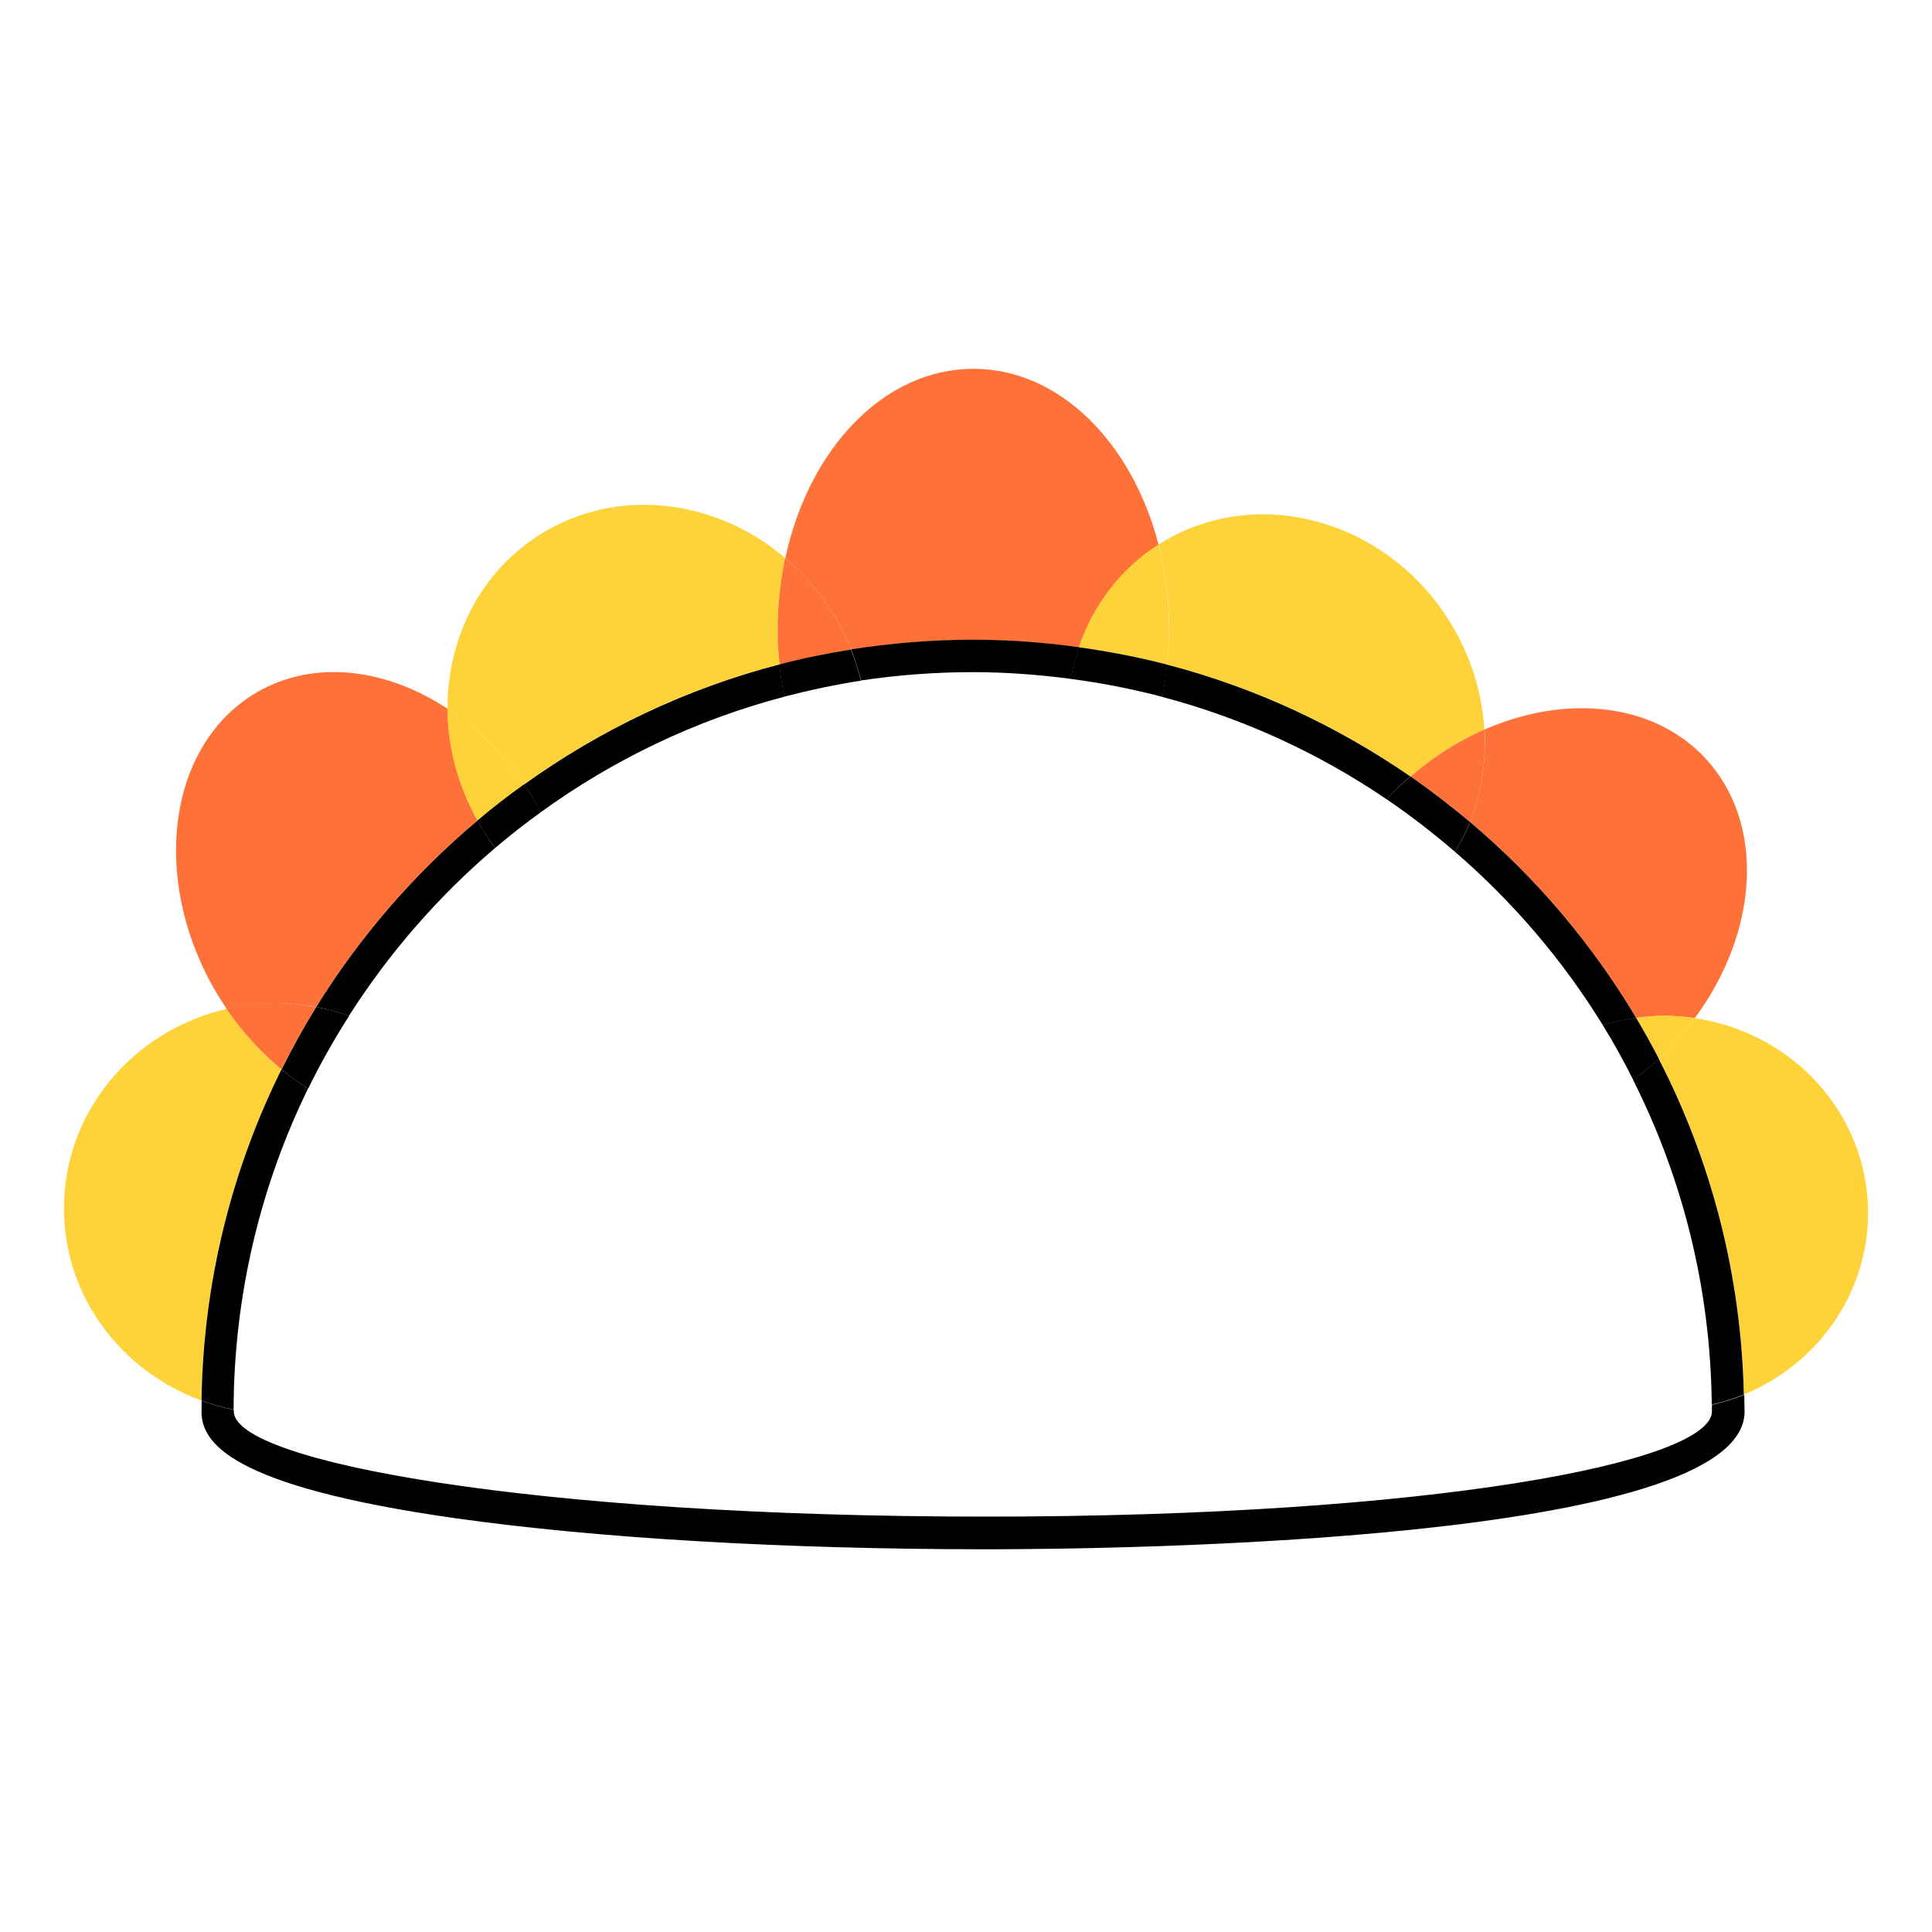 <?xml version="1.0" encoding="utf-8"?>
<!-- Generator: Adobe Illustrator 25.0.1, SVG Export Plug-In . SVG Version: 6.00 Build 0)  -->
<svg version="1.1" xmlns="http://www.w3.org/2000/svg" xmlns:xlink="http://www.w3.org/1999/xlink" x="0px" y="0px"
	 viewBox="0 0 100 100" style="enable-background:new 0 0 100 100;" xml:space="preserve">
<style type="text/css">
	.st0{display:none;}
	.st1{fill:#FAFAFA;}
	.st2{fill:#FE7139;}
	.st3{fill:none;stroke:#000000;stroke-miterlimit:10;}
	.st4{fill:#FED339;}
	.st5{fill:#FAFAFA;stroke:#000000;stroke-miterlimit:10;}
	.st6{fill:#FFFFFF;stroke:#000000;stroke-miterlimit:10;}
	.st7{fill:#754C24;stroke:#000000;stroke-miterlimit:10;}
	.st8{fill:#FFFFFF;}
	.st9{fill:none;stroke:#FFFFFF;stroke-width:2;stroke-miterlimit:10;}
	.st10{fill:none;}
	.st11{fill:#3964FE;}
	.st12{fill:none;stroke:#3964FE;stroke-miterlimit:10;}
	.st13{fill:none;stroke:#FE7139;stroke-miterlimit:10;}
</style>
<g id="Capa_2" class="st0">
</g>
<g id="CHICOPAN">
</g>
<g id="CHICAPASTEL">
</g>
<g id="CHICAMOBIL">
</g>
<g id="CHICOREVIEW">
</g>
<g id="CHICAESTADISTICAS">
</g>
<g id="HAMBURGUESA">
</g>
<g id="PIZZA">
</g>
<g id="TACO">
	<g>
		<path class="st4" d="M11.73,52.22c-4.83,1.11-8.42,5.31-8.42,10.33c0,4.56,2.97,8.43,7.12,9.94c0.09-6.15,1.56-11.96,4.14-17.14
			C13.53,54.49,12.56,53.44,11.73,52.22z"/>
		<path class="st2" d="M16.37,52.12c2.25-3.65,5.08-6.9,8.35-9.65c-1.03-1.84-1.54-3.84-1.55-5.78c-3.18-2.1-6.9-2.57-9.85-0.87
			c-4.6,2.65-5.58,9.57-2.19,15.44c0.19,0.33,0.4,0.65,0.61,0.97c0.82-0.19,1.67-0.3,2.55-0.3C14.99,51.92,15.69,51.99,16.37,52.12z
			"/>
		<path class="st2" d="M14.57,55.35c0.55-1.11,1.15-2.18,1.79-3.23c-0.68-0.13-1.37-0.2-2.09-0.2c-0.88,0-1.73,0.11-2.55,0.3
			C12.56,53.44,13.53,54.49,14.57,55.35z"/>
		<path class="st4" d="M27.12,40.6c3.94-2.83,8.4-4.97,13.23-6.22c-0.06-0.6-0.1-1.2-0.1-1.82c0-1.28,0.14-2.51,0.39-3.68
			c-3.6-3.06-8.69-3.71-12.66-1.23c-3.14,1.96-4.83,5.41-4.82,9.04C24.64,37.66,26.01,38.98,27.12,40.6z"/>
		<path class="st4" d="M27.12,40.6c-1.12-1.63-2.48-2.94-3.96-3.92c0.01,1.95,0.52,3.94,1.55,5.78
			C25.49,41.82,26.29,41.2,27.12,40.6z"/>
		<path class="st2" d="M43.08,31.7c0.39,0.62,0.71,1.27,0.97,1.92c2.06-0.33,4.16-0.5,6.31-0.5c1.86,0,3.69,0.14,5.49,0.39
			c0.73-2.15,2.12-4.03,4.12-5.31c-1.37-5.29-5.13-9.11-9.58-9.11c-4.64,0-8.53,4.14-9.74,9.79C41.56,29.67,42.39,30.6,43.08,31.7z"
			/>
		<path class="st2" d="M40.35,34.39c1.21-0.31,2.45-0.57,3.7-0.77c-0.26-0.66-0.58-1.3-0.97-1.92c-0.68-1.09-1.51-2.03-2.44-2.82
			c-0.25,1.17-0.39,2.41-0.39,3.68C40.24,33.18,40.29,33.79,40.35,34.39z"/>
		<path class="st4" d="M60.41,34.4c4.57,1.19,8.82,3.17,12.6,5.79c1.2-1.03,2.49-1.85,3.82-2.43c-0.12-1.9-0.7-3.83-1.8-5.6
			c-3.32-5.32-10.04-7.12-14.99-4.02c-0.03,0.02-0.05,0.04-0.08,0.05c0.35,1.37,0.56,2.84,0.56,4.37
			C60.51,33.19,60.47,33.8,60.41,34.4z"/>
		<path class="st4" d="M55.84,33.5c1.55,0.21,3.08,0.51,4.57,0.9c0.06-0.6,0.1-1.21,0.1-1.84c0-1.53-0.2-3-0.56-4.37
			C57.96,29.47,56.57,31.36,55.84,33.5z"/>
		<path class="st2" d="M76.09,42.55c3.4,2.87,6.31,6.3,8.6,10.14c0.48-0.07,0.97-0.11,1.47-0.11c0.53,0,1.05,0.05,1.56,0.12
			c3.32-4.49,3.68-10.11,0.53-13.47c-2.7-2.88-7.22-3.3-11.41-1.47C76.93,39.42,76.68,41.05,76.09,42.55z"/>
		<path class="st2" d="M76.09,42.55c0.59-1.49,0.84-3.13,0.74-4.79c-1.33,0.58-2.62,1.4-3.82,2.43
			C74.07,40.92,75.1,41.71,76.09,42.55z"/>
		<path class="st4" d="M96.69,62.78c0-5.12-3.9-9.35-8.98-10.08c-0.54,0.73-1.16,1.44-1.86,2.1c2.7,5.23,4.28,11.13,4.41,17.38
			C94.04,70.63,96.69,67,96.69,62.78z"/>
		<path class="st4" d="M84.69,52.68c0.41,0.69,0.8,1.4,1.17,2.11c0.7-0.66,1.31-1.36,1.86-2.1c-0.51-0.07-1.03-0.12-1.56-0.12
			C85.65,52.57,85.17,52.62,84.69,52.68z"/>
		<path d="M88.61,73.05c0,2.62-14.37,5.45-37.59,5.45c-23.28,0-38.92-2.82-38.92-5.45c0-0.03,0-0.06,0-0.08
			c-0.57-0.11-1.13-0.28-1.66-0.47c0,0.19-0.01,0.37-0.01,0.56c0,1.57,1.37,3.86,13.19,5.53c7.3,1.03,17.04,1.6,27.41,1.6
			c6.56,0,39.27-0.34,39.27-7.13c0-0.29-0.02-0.58-0.02-0.87c-0.53,0.22-1.09,0.39-1.66,0.52C88.6,72.82,88.61,72.93,88.61,73.05z"
			/>
		<path d="M15.94,56.35c-0.47-0.3-0.92-0.64-1.37-1c-2.57,5.18-4.05,11-4.14,17.14c0.54,0.2,1.09,0.36,1.66,0.47
			C12.11,67.01,13.49,61.38,15.94,56.35z"/>
		<path d="M25.63,43.89c-0.22-0.29-0.43-0.59-0.62-0.9c-0.11-0.17-0.2-0.35-0.29-0.52c-3.27,2.75-6.09,6-8.35,9.65
			c0.58,0.11,1.15,0.27,1.69,0.46C20.14,49.32,22.69,46.39,25.63,43.89z"/>
		<path d="M16.37,52.12c-0.65,1.05-1.24,2.12-1.79,3.23c0.44,0.37,0.9,0.71,1.37,1c0.63-1.3,1.35-2.56,2.12-3.77
			C17.51,52.39,16.95,52.23,16.37,52.12z"/>
		<path d="M27.99,42.04c3.75-2.72,8.01-4.77,12.61-5.98c-0.11-0.54-0.19-1.1-0.25-1.67c-4.82,1.25-9.29,3.39-13.23,6.22
			c0.23,0.33,0.45,0.68,0.66,1.04C27.85,41.77,27.91,41.91,27.99,42.04z"/>
		<path d="M25.63,43.89c0.76-0.65,1.55-1.26,2.36-1.85c-0.07-0.13-0.13-0.27-0.21-0.4c-0.21-0.36-0.43-0.7-0.66-1.04
			c-0.83,0.59-1.63,1.21-2.41,1.87c0.1,0.17,0.19,0.35,0.29,0.52C25.2,43.3,25.41,43.6,25.63,43.89z"/>
		<path d="M50.36,34.79c1.72,0,3.41,0.13,5.07,0.35c0.1-0.56,0.24-1.1,0.42-1.64c-1.79-0.25-3.62-0.39-5.49-0.39
			c-2.15,0-4.25,0.18-6.31,0.5c0.21,0.53,0.38,1.07,0.52,1.61C46.45,34.94,48.39,34.79,50.36,34.79z"/>
		<path d="M44.56,35.23c-0.13-0.54-0.3-1.08-0.52-1.61c-1.25,0.2-2.49,0.45-3.7,0.77c0.06,0.57,0.14,1.13,0.25,1.67
			C41.9,35.72,43.22,35.44,44.56,35.23z"/>
		<path d="M71.77,41.37c0.24-0.25,0.48-0.51,0.74-0.75c0.16-0.15,0.33-0.28,0.49-0.43c-3.78-2.61-8.03-4.6-12.6-5.79
			c-0.06,0.57-0.14,1.13-0.25,1.67C64.35,37.18,68.27,38.99,71.77,41.37z"/>
		<path d="M60.16,36.07c0.11-0.54,0.2-1.1,0.25-1.67c-1.49-0.39-3.02-0.68-4.57-0.9c-0.18,0.53-0.32,1.08-0.42,1.64
			C57.03,35.35,58.61,35.66,60.16,36.07z"/>
		<path d="M82.96,53.06c0.56-0.17,1.14-0.29,1.73-0.37c-2.29-3.84-5.2-7.27-8.6-10.14c-0.21,0.54-0.48,1.05-0.78,1.54
			C78.29,46.66,80.88,49.68,82.96,53.06z"/>
		<path d="M71.77,41.37c1.24,0.84,2.41,1.75,3.54,2.72c0.3-0.49,0.56-1.01,0.78-1.54c-0.99-0.83-2.01-1.62-3.08-2.36
			c-0.16,0.14-0.33,0.28-0.49,0.43C72.25,40.86,72.01,41.11,71.77,41.37z"/>
		<path d="M85.82,54.83c-0.41,0.39-0.85,0.74-1.29,1.07c2.55,5.06,4.01,10.77,4.07,16.8c0.57-0.13,1.13-0.3,1.66-0.52
			c-0.14-6.25-1.71-12.15-4.41-17.38C85.84,54.8,85.83,54.82,85.82,54.83z"/>
		<path d="M82.96,53.06c0.57,0.92,1.09,1.87,1.58,2.84c0.44-0.33,0.87-0.68,1.29-1.07c0.01-0.01,0.02-0.02,0.03-0.03
			c-0.37-0.72-0.76-1.42-1.17-2.11C84.09,52.76,83.51,52.88,82.96,53.06z"/>
	</g>
</g>
<g id="POKE">
</g>
<g id="INDIO">
</g>
</svg>
